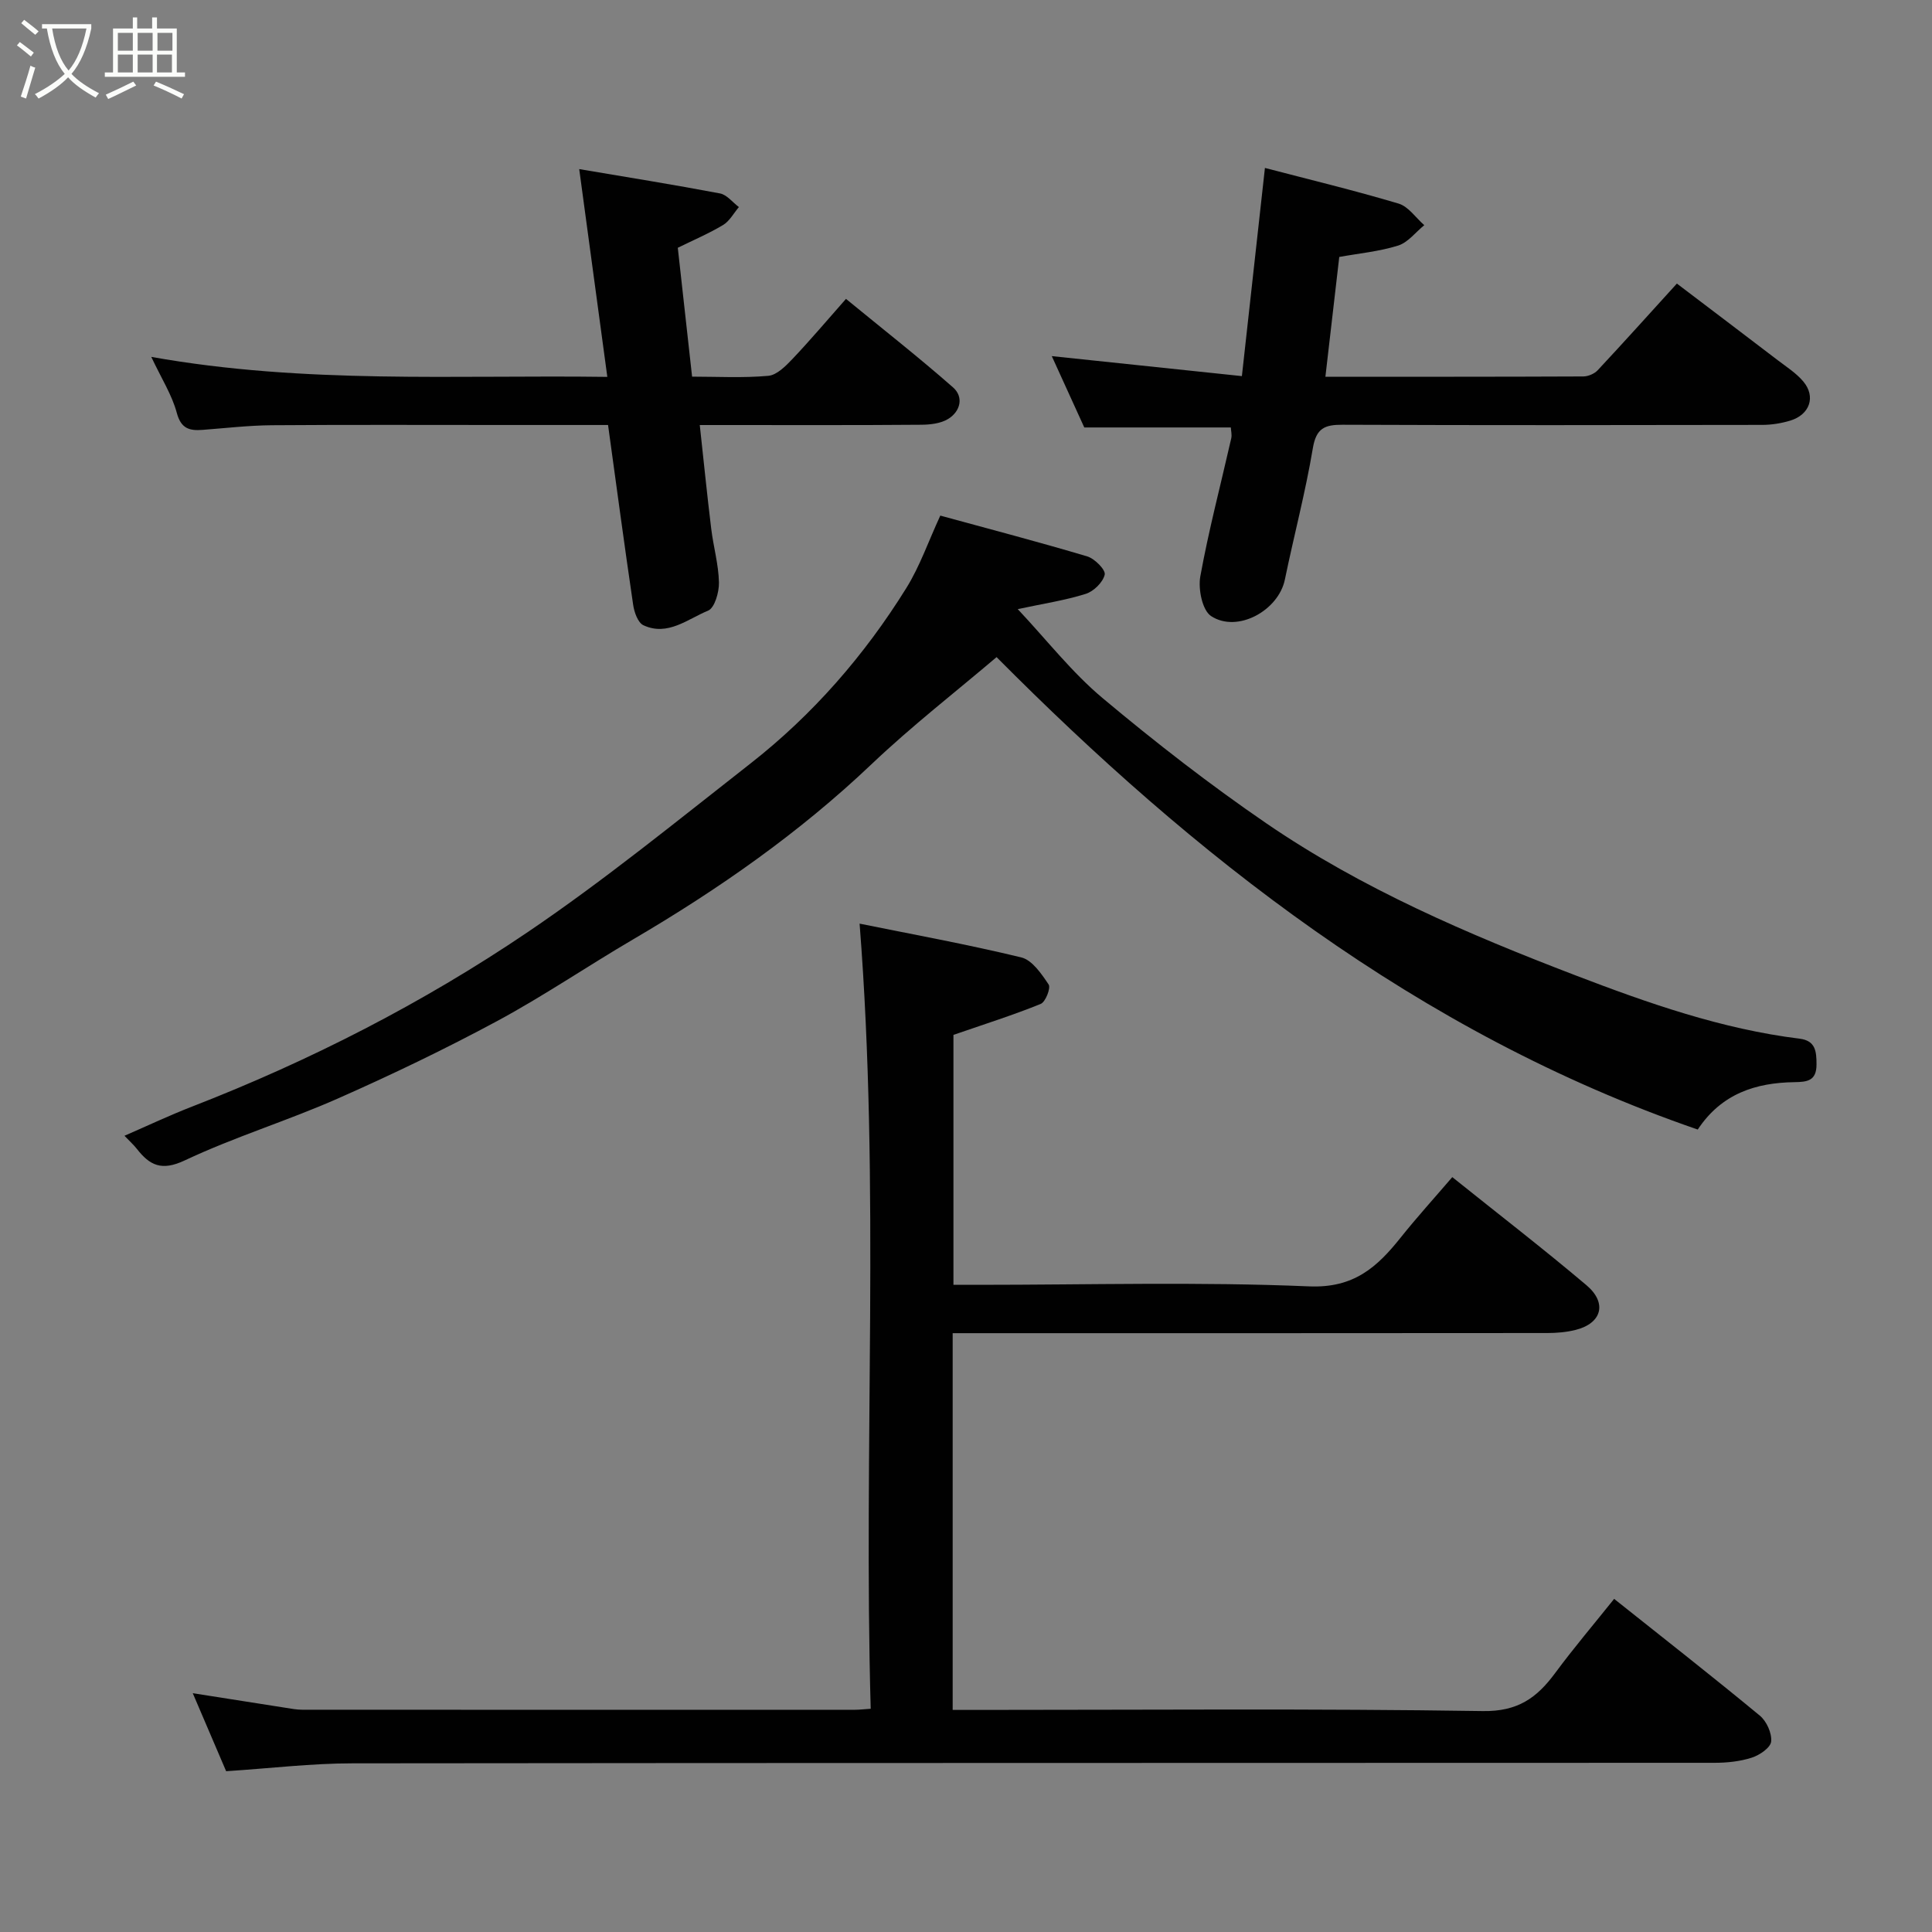 <svg enable-background="new 0 0 400 400" viewBox="0 0 400 400" xmlns="http://www.w3.org/2000/svg"><rect x="0" y="0" width="400" height="400" fill="#808080" stroke="none"/><path d="m6.4 11.7c-1-.8-1.9-1.6-2.9-2.3l.6-.7c.9.7 1.9 1.4 2.9 2.2zm-2.1 8.3c.7-2.1 1.4-4.2 2-6.4.2.1.6.3 1 .4-.7 2.3-1.3 4.4-1.9 6.4zm3-12.8c-1.1-.9-2.1-1.7-2.9-2.4l.6-.7c1 .8 2 1.5 3 2.4zm1.4-1.3v-.9h10.2v.9c-.9 4.2-2.3 7.3-4.1 9.4 1.3 1.4 3.2 2.7 5.7 4-.2.2-.4.5-.7.9-2.5-1.4-4.4-2.7-5.7-4.2-1.4 1.5-3.5 3-6.1 4.4 0 0 0 0-.1-.1-.3-.4-.5-.7-.7-.8 2.7-1.4 4.7-2.8 6.2-4.2-1.8-2.2-3-5.3-3.7-9.4zm9.2 0h-7.1c.6 3.8 1.7 6.7 3.4 8.7 1.7-2 2.9-4.8 3.7-8.7z" fill="#fbfcfa"/><path d="m31.6 3.6h.9v2.3h4.1v9.1h1.7v.9h-16.6v-.9h1.7v-9.1h4.1v-2.3h.9v2.3h3.1v-2.3zm-4 13.3.6.8c-1.9.9-3.8 1.9-5.8 2.8-.2-.3-.3-.6-.5-.9 2-.9 3.9-1.8 5.7-2.7zm-3.2-10.1v3.7h3.1v-3.7zm0 4.5v3.7h3.1v-3.7zm4.1-4.5v3.7h3.1v-3.7zm0 4.5v3.7h3.1v-3.7zm9.1 9.1c-2.1-1.1-4.1-2-5.8-2.7l.5-.8c2.2.9 4.1 1.8 5.8 2.6zm-1.9-13.6h-3.1v3.7h3.1zm-3.2 4.5v3.7h3.1v-3.7z" fill="#fbfcfa"/><g fill="#010101"><path d="m46.82 366.71c-2.07-4.83-4.37-10.2-6.91-16.15 6.64 1.05 12.94 2.04 19.23 3.02 1.14.18 2.29.4 3.43.4 38.17.02 76.33.02 114.5.01.8 0 1.6-.1 3.2-.21-1.53-54.09 1.98-108.03-2.3-162.55 10.75 2.18 22.19 4.26 33.47 6.99 2.26.55 4.2 3.41 5.67 5.61.48.71-.64 3.61-1.64 4.02-5.69 2.31-11.56 4.16-18.07 6.41v51.75h5.14c22.83 0 45.69-.65 68.49.32 9.28.39 14.08-3.98 18.97-10.11 3.37-4.22 7.01-8.23 10.68-12.51 9.45 7.58 18.78 14.77 27.77 22.37 4.38 3.7 3.18 7.91-2.26 9.27-1.89.47-3.89.64-5.85.64-39.17.04-78.33.03-117.5.03-1.79 0-3.57 0-5.6 0v78h5.28c34.83 0 69.67-.3 104.49.24 7.22.11 11.17-2.73 14.95-7.85 3.89-5.26 8.14-10.26 12.23-15.38 10.26 8.16 20.32 16.04 30.16 24.17 1.4 1.15 2.52 3.63 2.35 5.36-.12 1.27-2.39 2.83-4 3.34-2.44.79-5.13 1.07-7.72 1.07-94 .05-188 0-281.99.11-8.47 0-16.96 1.03-26.17 1.63z"/><path d="m206.33 136.05c-8.3 7.06-17.52 14.22-25.93 22.21-14.96 14.21-31.67 25.88-49.39 36.27-9.43 5.53-18.49 11.7-28.1 16.88-10.76 5.79-21.81 11.1-32.99 16.04-10.41 4.6-21.39 7.95-31.67 12.8-4.81 2.27-7.26 1.02-9.95-2.43-.61-.78-1.36-1.44-2.53-2.67 4.89-2.13 9.37-4.25 13.99-6.04 24.45-9.5 47.73-21.41 69.4-36.06 15.96-10.8 30.96-23.04 46.16-34.93 12.95-10.13 23.66-22.43 32.33-36.38 2.8-4.5 4.56-9.65 7.03-14.99 10.16 2.78 20.34 5.44 30.43 8.45 1.54.46 3.82 2.78 3.61 3.76-.35 1.58-2.27 3.47-3.92 3.99-4.27 1.35-8.76 2.02-14.09 3.16 6.07 6.46 11.25 13.14 17.59 18.44 10.9 9.13 22.18 17.9 33.91 25.93 19.76 13.52 41.69 22.92 63.96 31.45 15.06 5.77 30.28 11.12 46.43 13.12 3.29.41 3.49 2.62 3.49 5.34 0 3.4-1.93 3.62-4.56 3.66-8.05.11-15.12 2.39-20.03 9.81-58.2-20.04-104.75-57.12-145.17-97.81z"/><path d="m254.83 88.5c-10.12 0-20.01 0-30.34 0-2.05-4.5-4.31-9.47-6.73-14.77 13.2 1.39 25.96 2.73 39.36 4.14 1.57-14.16 3.12-28.16 4.77-43.1 8.99 2.35 18.4 4.62 27.67 7.38 2.04.61 3.56 2.93 5.32 4.47-1.8 1.46-3.38 3.59-5.43 4.23-3.95 1.23-8.17 1.62-12.17 2.35-.98 8.45-1.9 16.43-2.87 24.8 17.77 0 35.57.02 53.37-.06 1.02 0 2.32-.55 3.01-1.29 5.39-5.77 10.67-11.65 16.39-17.94 6.92 5.25 13.92 10.55 20.9 15.88 1.82 1.39 3.83 2.67 5.28 4.4 2.63 3.13 1.34 6.86-2.7 8.09-1.84.56-3.83.88-5.75.89-28.98.05-57.95.09-86.93-.03-3.69-.02-5.48.69-6.17 4.86-1.53 9.13-3.92 18.12-5.79 27.19-1.32 6.42-9.83 11.13-15.28 7.56-1.82-1.2-2.7-5.59-2.23-8.21 1.74-9.59 4.24-19.04 6.4-28.56.18-.75-.05-1.59-.08-2.28z"/><path d="m125.74 78.03c-1.96-14.49-3.83-28.35-5.82-43.02 10.05 1.7 19.63 3.23 29.15 5.04 1.43.27 2.61 1.85 3.91 2.82-1.07 1.26-1.92 2.9-3.27 3.71-2.94 1.77-6.12 3.11-9.38 4.72.96 8.62 1.93 17.35 2.96 26.68 5.25 0 10.55.3 15.78-.17 1.78-.16 3.62-2.04 5.03-3.52 3.74-3.95 7.26-8.12 11.05-12.41 7.63 6.26 15.07 12.09 22.16 18.32 2.27 1.99 1.54 4.97-.99 6.53-1.55.96-3.73 1.2-5.64 1.21-13.48.11-26.97.06-40.46.06-1.62 0-3.24 0-5.34 0 .82 7.53 1.52 14.5 2.37 21.46.45 3.72 1.52 7.4 1.6 11.12.05 2.01-.89 5.29-2.25 5.85-4.23 1.73-8.37 5.36-13.39 3.02-1.14-.53-1.9-2.7-2.12-4.22-1.81-12.26-3.45-24.55-5.2-37.24-7.43 0-14.55 0-21.68 0-15.99 0-31.97-.07-47.96.05-4.77.04-9.53.6-14.29.96-2.72.21-4.48-.23-5.36-3.53-.99-3.7-3.16-7.08-5.28-11.58 31.82 5.68 63 3.71 94.42 4.14z"/></g></svg>